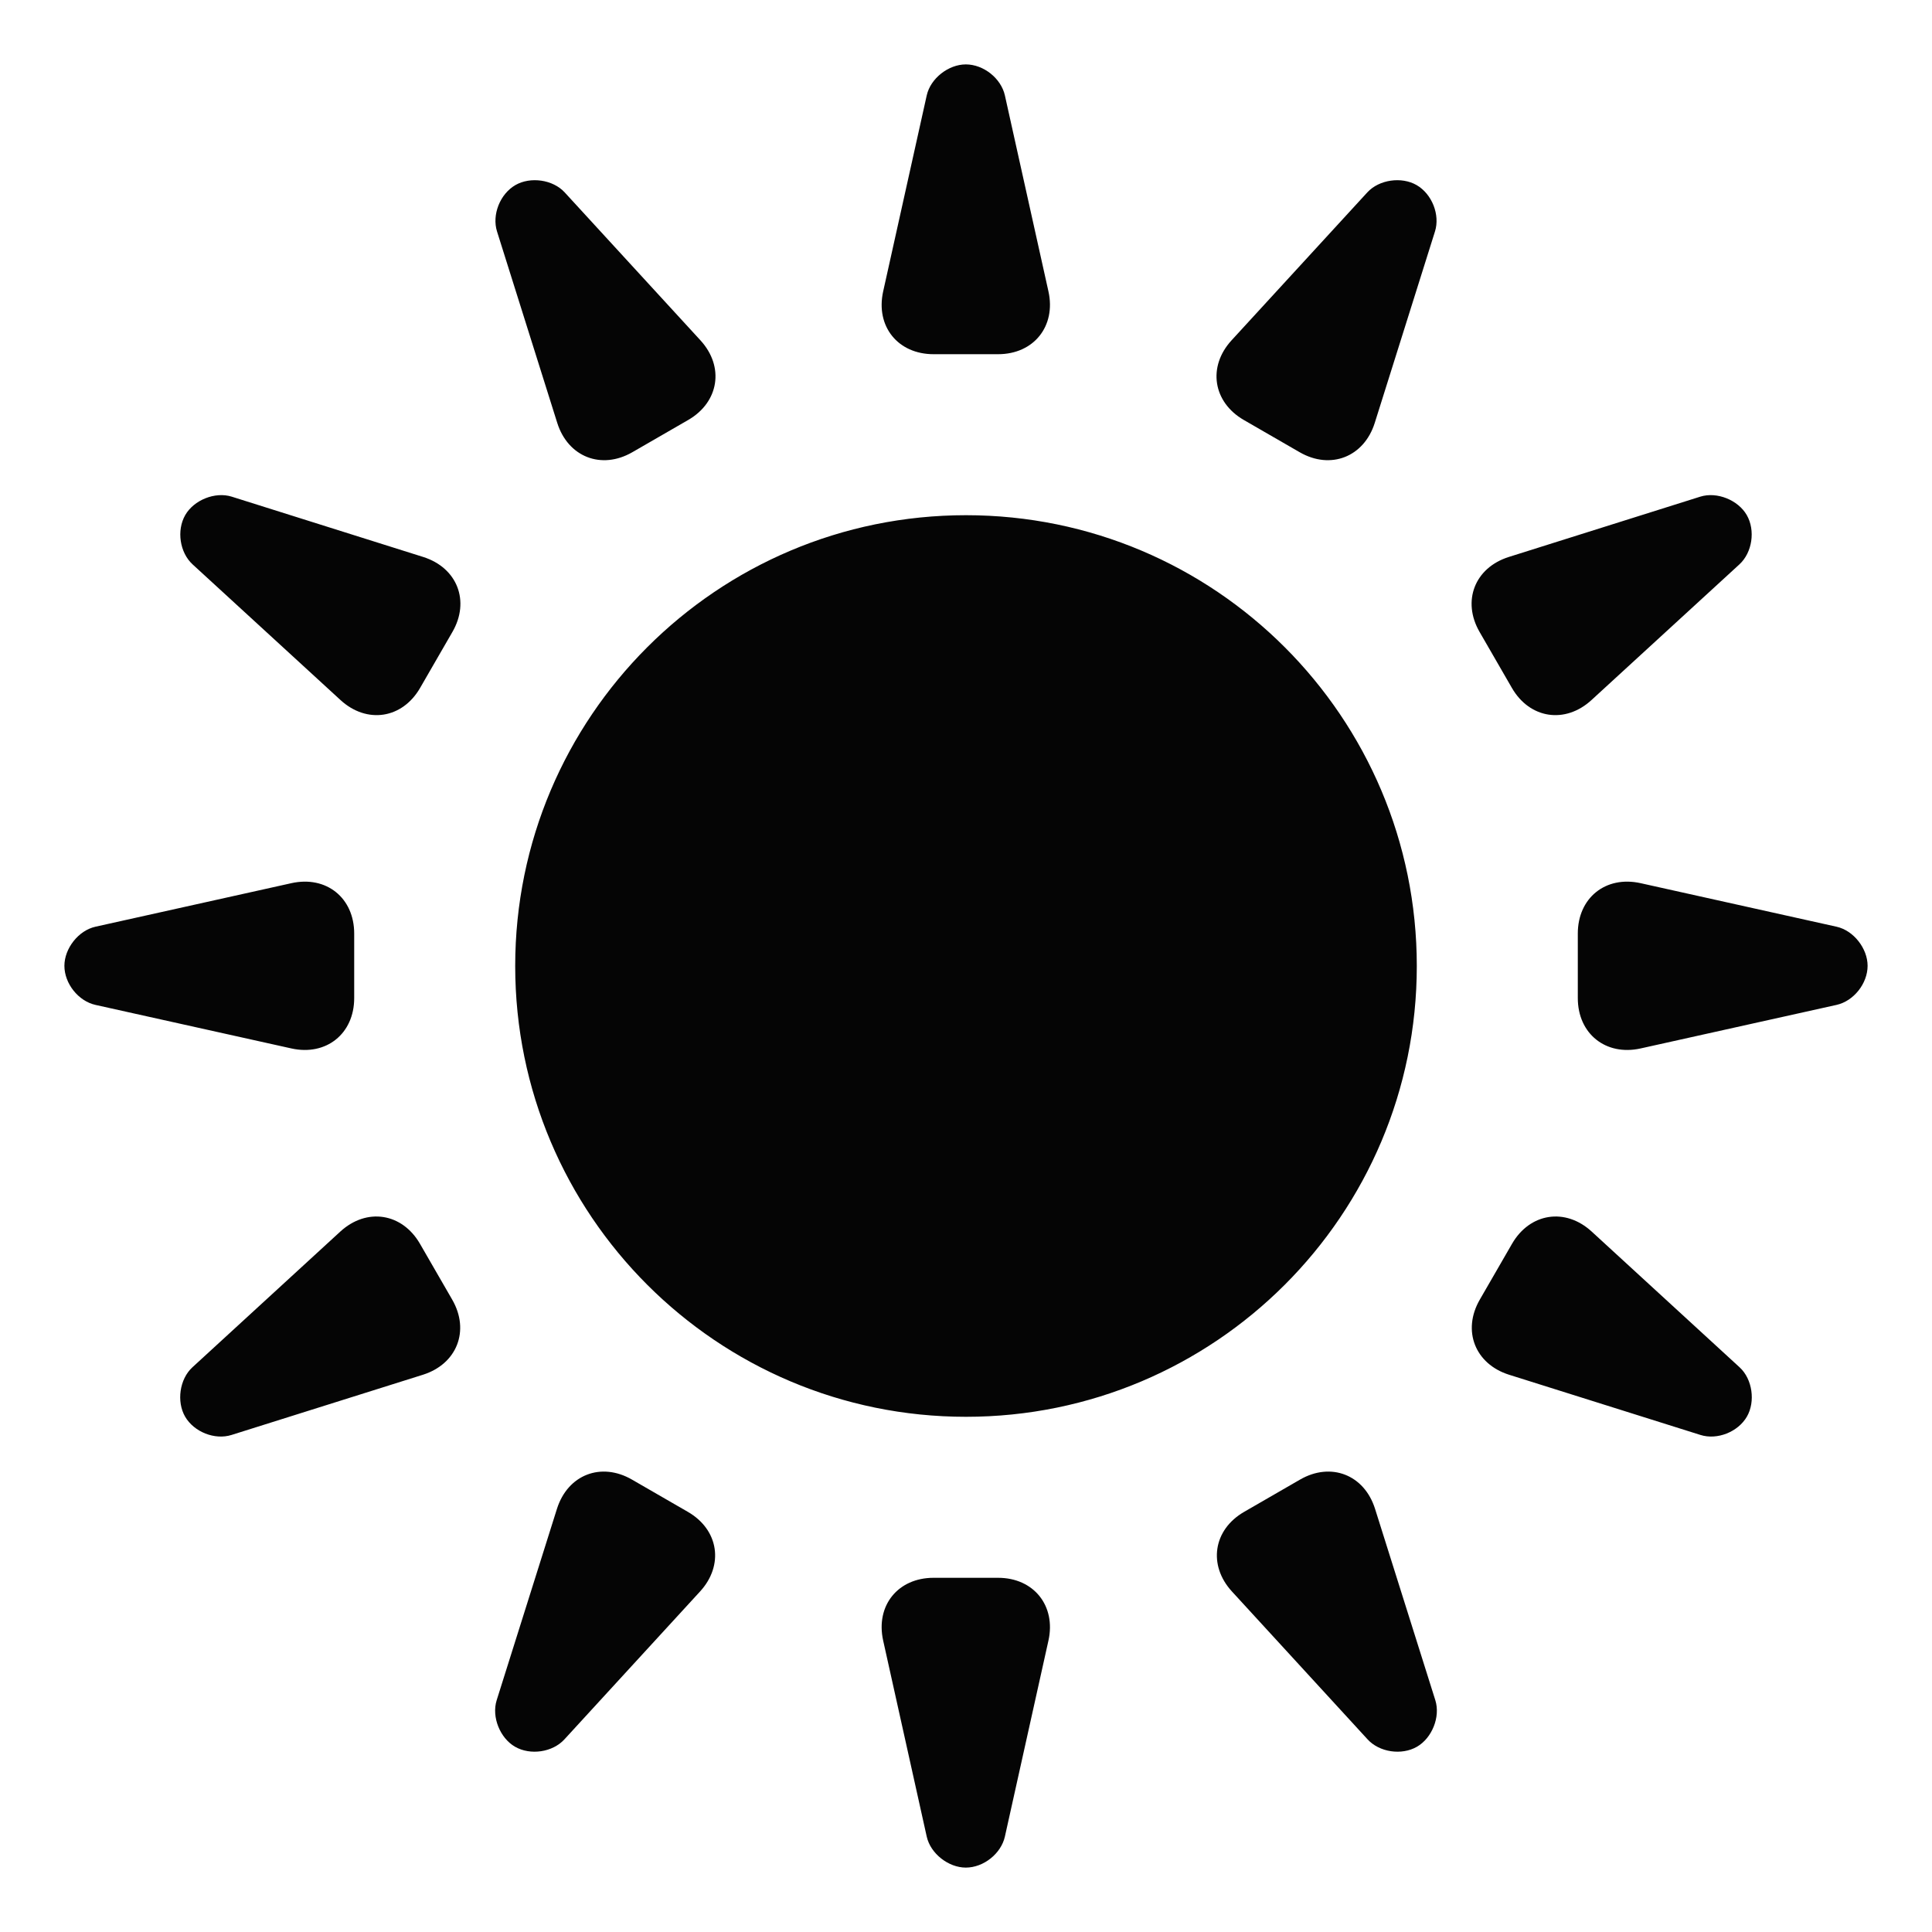 <?xml version="1.0" encoding="UTF-8" standalone="no"?>
<svg width="30px" height="30px" viewBox="0 0 30 30" version="1.1" xmlns="http://www.w3.org/2000/svg" xmlns:xlink="http://www.w3.org/1999/xlink">
    <!-- Generator: Sketch 3.7.2 (28276) - http://www.bohemiancoding.com/sketch -->
    <title>sun-solid</title>
    <desc>Created with Sketch.</desc>
    <defs></defs>
    <g id="Icons" stroke="none" stroke-width="1" fill="none" fill-rule="evenodd">
        <g id="sun-solid" fill="#050505">
            <path d="M15,22 C18.866,22 22,18.866 22,15 C22,11.134 18.866,8 15,8 C11.134,8 8,11.134 8,15 C8,18.866 11.134,22 15,22 L15,22 Z M14.39,1.482 C14.449,1.216 14.729,1 14.997,1 C15.273,1 15.545,1.217 15.604,1.482 L16.28,4.524 C16.4,5.063 16.054,5.5 15.498,5.5 L14.496,5.5 C13.944,5.5 13.593,5.069 13.714,4.524 L14.39,1.482 L14.39,1.482 Z M14.39,28.518 C14.449,28.784 14.729,29 14.997,29 C15.273,29 15.545,28.783 15.604,28.518 L16.28,25.476 C16.4,24.937 16.054,24.5 15.498,24.5 L14.496,24.5 C13.944,24.5 13.593,24.931 13.714,25.476 L14.39,28.518 L14.39,28.518 Z M21.231,2.988 C21.415,2.787 21.765,2.74 21.997,2.874 C22.236,3.012 22.364,3.336 22.282,3.595 L21.347,6.567 C21.181,7.094 20.663,7.3 20.181,7.022 L19.313,6.521 C18.836,6.245 18.747,5.695 19.124,5.284 L21.231,2.988 L21.231,2.988 Z M7.712,26.402 C7.631,26.662 7.765,26.989 7.997,27.123 C8.236,27.261 8.581,27.209 8.764,27.009 L10.87,24.713 C11.244,24.306 11.163,23.754 10.681,23.476 L9.813,22.975 C9.336,22.699 8.816,22.897 8.648,23.43 L7.712,26.402 L7.712,26.402 Z M26.402,7.712 C26.662,7.631 26.989,7.765 27.123,7.997 C27.261,8.236 27.209,8.581 27.009,8.764 L24.713,10.87 C24.306,11.244 23.754,11.163 23.476,10.681 L22.975,9.813 C22.699,9.336 22.897,8.816 23.43,8.648 L26.402,7.712 L26.402,7.712 Z M2.988,21.231 C2.787,21.415 2.74,21.765 2.874,21.997 C3.012,22.236 3.336,22.364 3.595,22.282 L6.567,21.347 C7.094,21.181 7.3,20.663 7.022,20.181 L6.521,19.313 C6.245,18.836 5.695,18.747 5.284,19.124 L2.988,21.231 L2.988,21.231 Z M28.518,14.39 C28.784,14.449 29,14.729 29,14.997 C29,15.273 28.783,15.545 28.518,15.604 L25.476,16.28 C24.937,16.4 24.5,16.054 24.5,15.498 L24.5,14.496 C24.5,13.944 24.931,13.593 25.476,13.714 L28.518,14.39 L28.518,14.39 Z M1.482,14.39 C1.216,14.449 1,14.729 1,14.997 C1,15.273 1.217,15.545 1.482,15.604 L4.524,16.28 C5.063,16.4 5.5,16.054 5.5,15.498 L5.5,14.496 C5.5,13.944 5.069,13.593 4.524,13.714 L1.482,14.39 L1.482,14.39 Z M27.012,21.231 C27.213,21.415 27.26,21.765 27.126,21.997 C26.988,22.236 26.664,22.364 26.405,22.282 L23.433,21.347 C22.906,21.181 22.7,20.663 22.978,20.181 L23.479,19.313 C23.755,18.836 24.305,18.747 24.716,19.124 L27.012,21.231 L27.012,21.231 Z M3.598,7.712 C3.338,7.631 3.011,7.765 2.877,7.997 C2.739,8.236 2.791,8.581 2.991,8.764 L5.287,10.87 C5.694,11.244 6.246,11.163 6.524,10.681 L7.025,9.813 C7.301,9.336 7.103,8.816 6.57,8.648 L3.598,7.712 L3.598,7.712 Z M22.288,26.402 C22.369,26.662 22.235,26.989 22.003,27.123 C21.764,27.261 21.419,27.209 21.236,27.009 L19.13,24.713 C18.756,24.306 18.837,23.754 19.319,23.476 L20.187,22.975 C20.664,22.699 21.184,22.897 21.352,23.43 L22.288,26.402 L22.288,26.402 Z M8.769,2.988 C8.585,2.787 8.235,2.74 8.003,2.874 C7.764,3.012 7.636,3.336 7.718,3.595 L8.653,6.567 C8.819,7.094 9.337,7.3 9.819,7.022 L10.687,6.521 C11.164,6.245 11.253,5.695 10.876,5.284 L8.769,2.988 L8.769,2.988 Z" id="Combined-Shape"></path>
        </g>
    </g>
</svg>